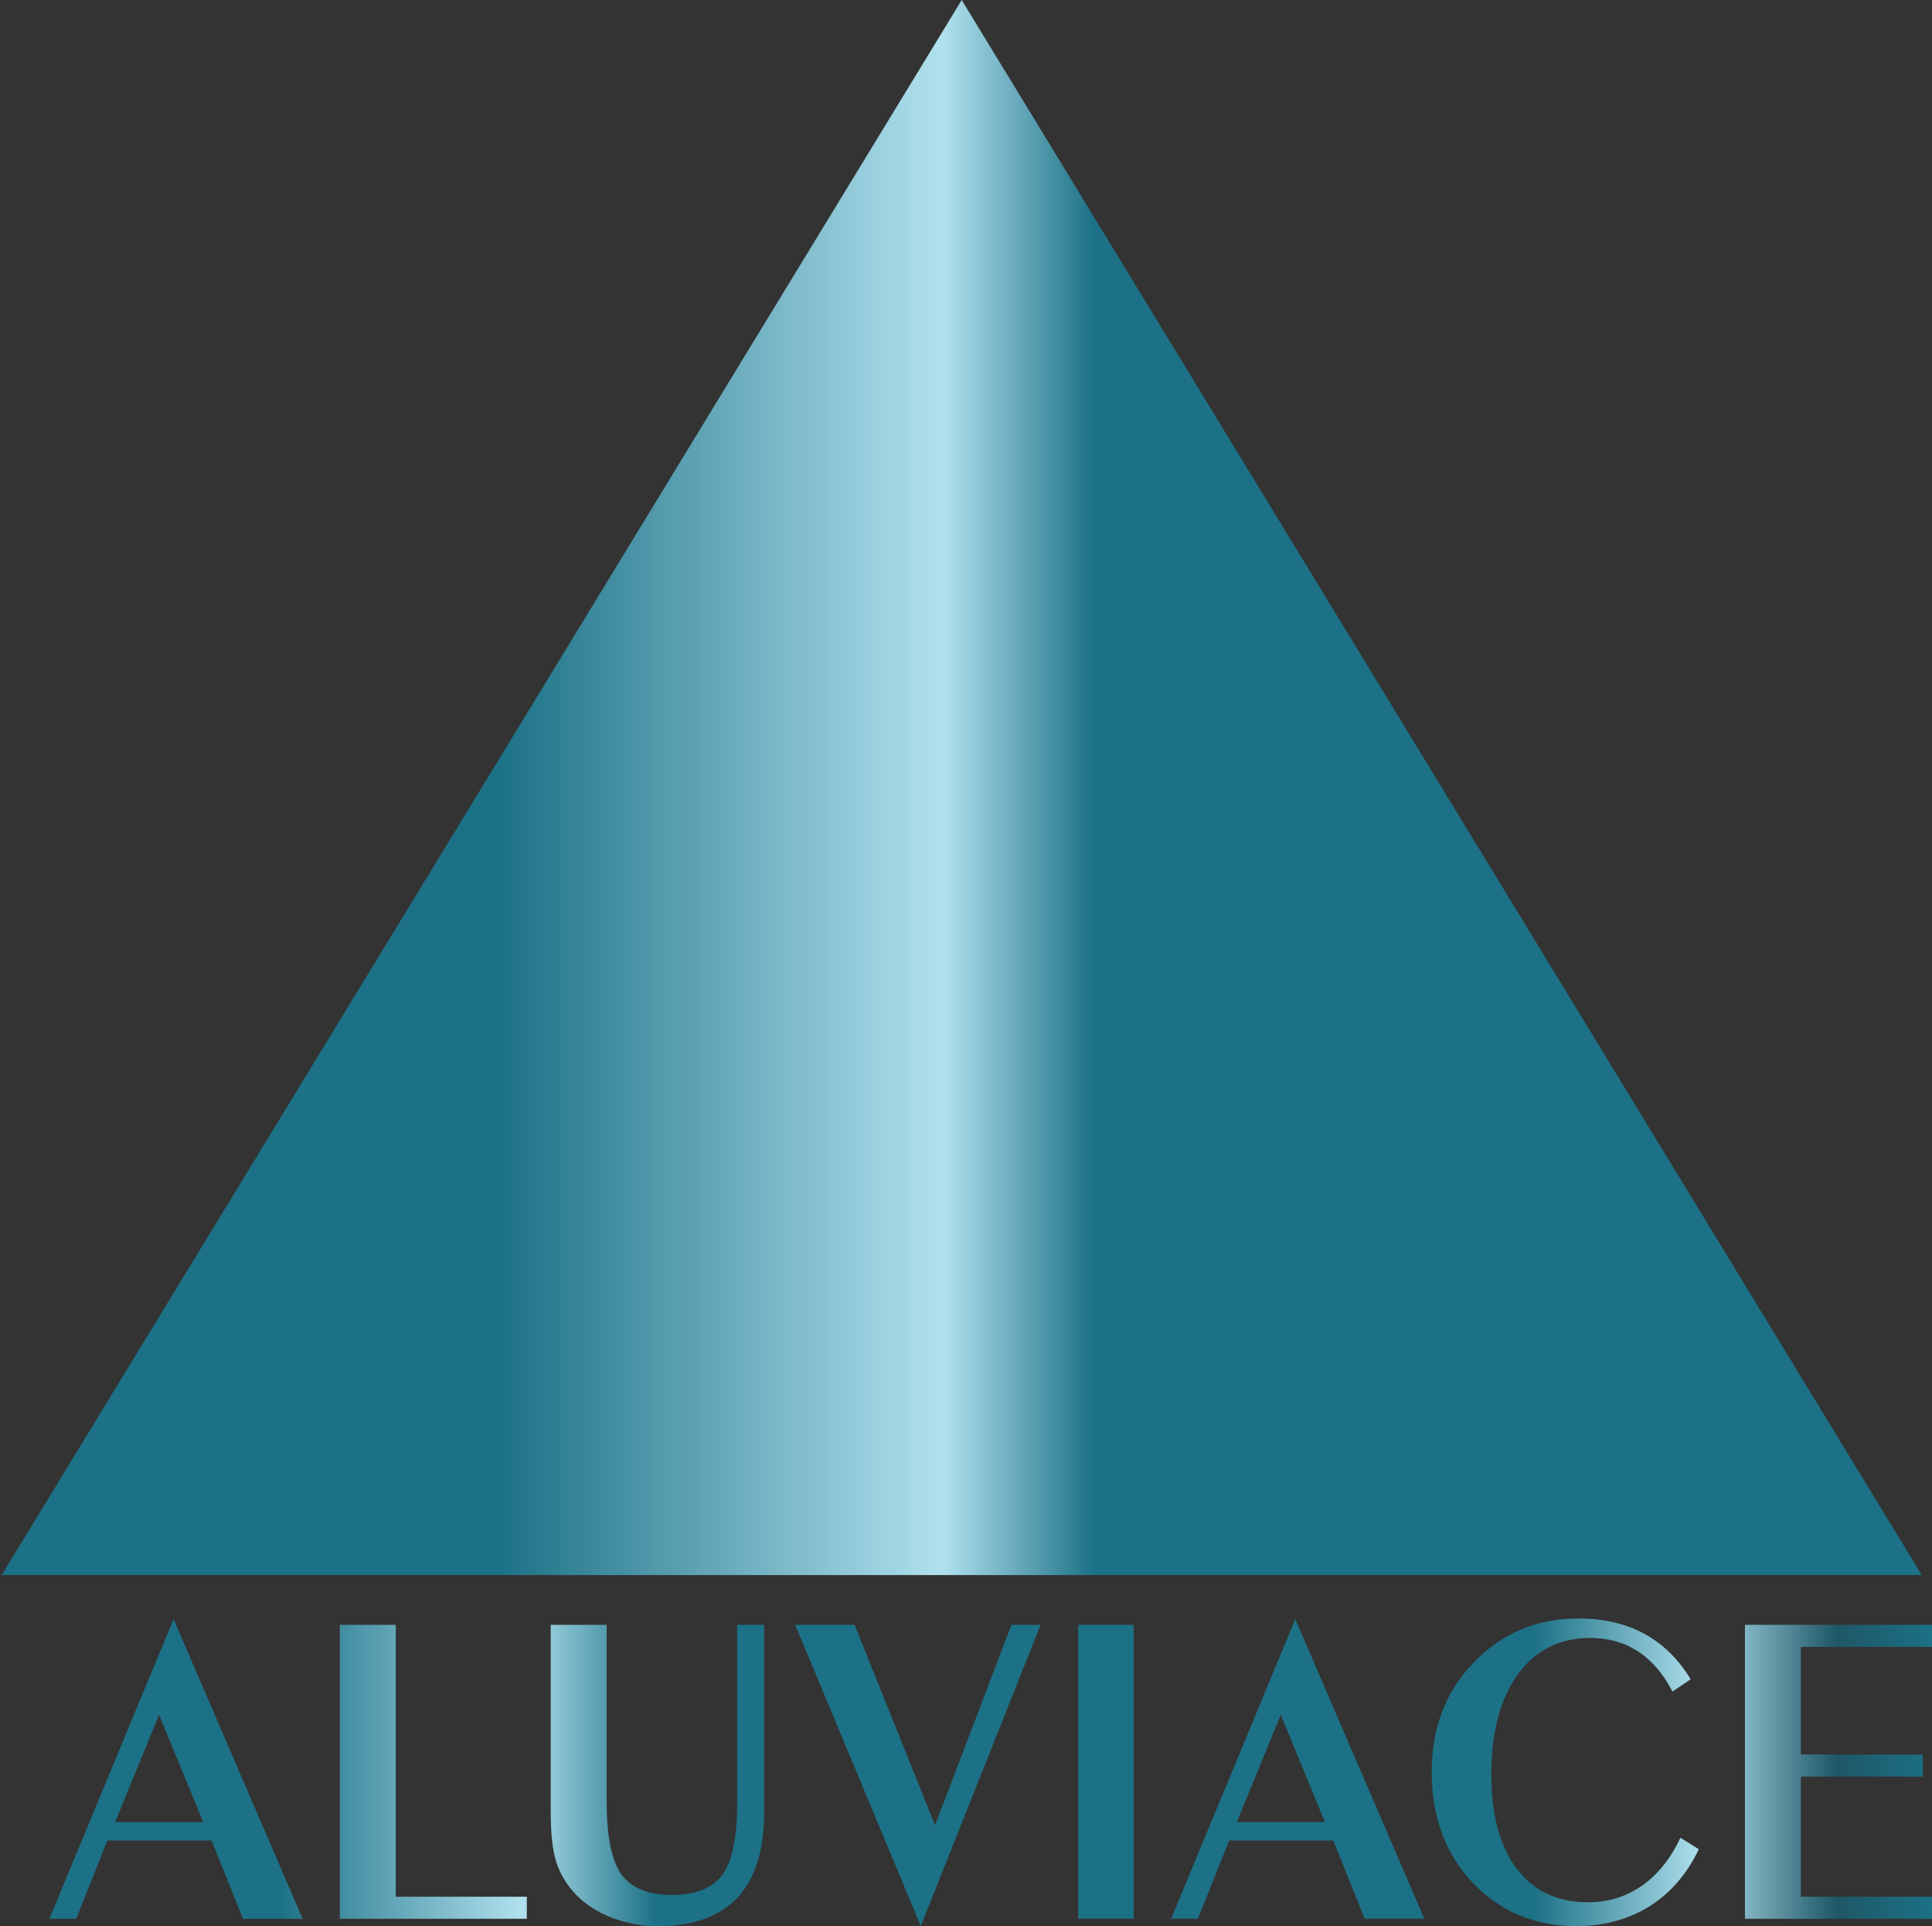 <?xml version="1.0" encoding="UTF-8" standalone="no"?>
<!-- Creator: CorelDRAW X7 -->

<svg
   xmlns:dc="http://purl.org/dc/elements/1.1/"
   xmlns:cc="http://creativecommons.org/ns#"
   xmlns:rdf="http://www.w3.org/1999/02/22-rdf-syntax-ns#"
   xmlns:svg="http://www.w3.org/2000/svg"
   xmlns="http://www.w3.org/2000/svg"
   xmlns:sodipodi="http://sodipodi.sourceforge.net/DTD/sodipodi-0.dtd"
   xmlns:inkscape="http://www.inkscape.org/namespaces/inkscape"
   xml:space="preserve"
   width="93.353mm"
   height="93.06mm"
   version="1.1"
   style="clip-rule:evenodd;fill-rule:evenodd;image-rendering:optimizeQuality;shape-rendering:geometricPrecision;text-rendering:geometricPrecision"
   viewBox="0 0 9335.35 9306.007"
   id="svg2"
   inkscape:version="0.91 r13725"
   sodipodi:docname="logo aluviace.svg"><rect x="0" y="0" width="9335.35" height="9306.007" fill="#333333" stroke="none"/><sodipodi:namedview
     pagecolor="#ffffff"
     bordercolor="#666666"
     borderopacity="1"
     objecttolerance="10"
     gridtolerance="10"
     guidetolerance="10"
     inkscape:pageopacity="0"
     inkscape:pageshadow="2"
     inkscape:window-width="1440"
     inkscape:window-height="815"
     id="namedview65"
     showgrid="false"
     fit-margin-top="0"
     fit-margin-left="0"
     fit-margin-right="0"
     fit-margin-bottom="0"
     inkscape:zoom="1.45"
     inkscape:cx="160.72166"
     inkscape:cy="191.11339"
     inkscape:window-x="0"
     inkscape:window-y="0"
     inkscape:window-maximized="1"
     inkscape:current-layer="svg2" /><defs
     id="defs4"><style
       type="text/css"
       id="style6"><![CDATA[
    .fil1 {fill:white}
    .fil2 {fill:url(#id4);fill-rule:nonzero}
    .fil0 {fill:url(#id5);fill-rule:nonzero}
   ]]></style><mask
       id="id0"><linearGradient
         id="id1"
         gradientUnits="userSpaceOnUse"
         x1="13332.3"
         y1="7502.49"
         x2="7681.81"
         y2="4455.87"><stop
           offset="0"
           style="stop-opacity:1; stop-color:white"
           id="stop10" /><stop
           offset="1"
           style="stop-opacity:0; stop-color:white"
           id="stop12" /></linearGradient><rect
         style="fill:url(#id1)"
         x="8593"
         y="2765"
         width="3828"
         height="6429"
         id="rect14" /></mask><mask
       id="id2"><linearGradient
         id="id3"
         gradientUnits="userSpaceOnUse"
         x1="6133.41"
         y1="5863.23"
         x2="7226.27"
         y2="6095.13"><stop
           offset="0"
           style="stop-opacity:1; stop-color:white"
           id="stop18" /><stop
           offset="1"
           style="stop-opacity:0; stop-color:white"
           id="stop20" /></linearGradient><rect
         style="fill:url(#id3)"
         x="4766"
         y="2765"
         width="3828"
         height="6429"
         id="rect22" /></mask><linearGradient
       id="id4"
       gradientUnits="userSpaceOnUse"
       x1="4760.02"
       y1="10247.5"
       x2="13978.9"
       y2="10247.5"
       gradientTransform="matrix(0.987,0,0,0.96,-4458.086,-1269.708)"><stop
         offset="0"
         style="stop-opacity:1; stop-color:#1C7186"
         id="stop25" /><stop
         offset="0.122"
         style="stop-opacity:1; stop-color:#1C7186"
         id="stop27" /><stop
         offset="0.251"
         style="stop-opacity:1; stop-color:#B1E1EE"
         id="stop29" /><stop
         offset="0.322"
         style="stop-opacity:1; stop-color:#1C7186"
         id="stop31" /><stop
         offset="0.788"
         style="stop-opacity:1; stop-color:#1C7186"
         id="stop33" /><stop
         offset="0.878"
         style="stop-opacity:1; stop-color:#B1E1EE"
         id="stop35" /><stop
         offset="0.949"
         style="stop-opacity:1; stop-color:#1E5766"
         id="stop37" /><stop
         offset="1"
         style="stop-opacity:1; stop-color:#1C7186"
         id="stop39" /></linearGradient><linearGradient
       id="id5"
       gradientUnits="userSpaceOnUse"
       x1="4774.08"
       y1="5378.11"
       x2="14052"
       y2="5378.11"><stop
         offset="0"
         style="stop-opacity:1; stop-color:#1C7186"
         id="stop42" /><stop
         offset="0.259"
         style="stop-opacity:1; stop-color:#1C7186"
         id="stop44" /><stop
         offset="0.49"
         style="stop-opacity:1; stop-color:#B1E1EE"
         id="stop46" /><stop
         offset="0.569"
         style="stop-opacity:1; stop-color:#1C7186"
         id="stop48" /><stop
         offset="1"
         style="stop-opacity:1; stop-color:#1C7186"
         id="stop50" /></linearGradient></defs><g
     id="g55"
     transform="translate(-4766,-1573)"><polygon
       class="fil0"
       points="4774,9183 9413,1573 14052,9183 "
       id="polygon57"
       style="fill:url(#id5);fill-rule:nonzero" /><polygon
       class="fil1"
       style="fill:#ffffff"
       points="8593,2765 12421,9193 8594,9193 "
       id="polygon59"
       mask="url(#id0)" /><polygon
       class="fil1"
       style="fill:#ffffff"
       points="8593,2765 4766,9193 8593,9193 "
       id="polygon61"
       mask="url(#id2)" /></g><path
     class="fil2"
     d="m 556.453,8803.224 425.279,0 -213.133,-518.135 -212.146,518.135 z m -317.726,467.281 599.929,-1447.9 623.611,1447.9 -288.124,0 -151.956,-378.047 -503.23,0 -150.969,378.047 -129.261,0 z m 2306.965,-106.505 0,106.505 -903.841,0 0,-1420.074 270.362,0 0,1313.569 633.479,0 z m 115.447,-1313.569 270.362,0 0,857.802 c 0,166.955 24.668,284.015 72.032,349.262 48.35,65.247 129.261,97.87 243.721,97.87 114.46,0 195.372,-32.623 243.722,-97.87 47.362,-65.247 71.044,-182.307 71.044,-349.262 l 0,-857.802 130.247,0 0,905.777 c 0,183.266 -43.416,320.476 -128.274,411.63 -85.845,92.113 -214.119,138.169 -386.796,138.169 -75.978,0 -148.996,-13.433 -220.041,-40.299 -70.057,-26.866 -127.287,-64.287 -172.676,-110.344 -44.403,-46.056 -75.978,-97.87 -95.713,-156.4 -18.747,-57.571 -27.628,-139.129 -27.628,-242.756 l 0,-905.777 z m 1787.947,1455.576 -606.836,-1455.576 287.137,0 388.769,968.145 369.036,-968.145 141.101,0 -579.208,1455.576 z m 1029.155,-35.502 -268.389,0 0,-1420.074 268.389,0 0,1420.074 z m 498.295,-467.281 425.28,0 -213.134,-518.135 -212.147,518.135 z m -317.724,467.281 599.928,-1447.9 623.612,1447.9 -288.124,0 -151.956,-378.047 -503.231,0 -150.969,378.047 -129.26,0 z m 2549.699,-335.828 c -57.23,119.939 -136.168,211.092 -237.801,275.379 -101.632,63.328 -220.04,95.951 -355.221,95.951 -200.306,0 -366.076,-70.044 -499.284,-209.173 -132.221,-140.088 -198.331,-318.557 -198.331,-535.406 0,-212.052 67.097,-388.601 203.265,-529.649 136.168,-141.048 304.898,-212.052 505.203,-212.052 123.341,0 228.921,24.947 318.712,73.882 89.792,48.935 164.783,121.858 223.987,219.728 l -87.819,59.49 c -44.403,-86.356 -100.646,-151.602 -167.744,-194.78 -66.111,-43.178 -143.075,-64.287 -230.894,-64.287 -146.035,0 -262.469,58.53 -348.314,175.59 -84.859,118.02 -128.274,278.258 -128.274,481.674 0,196.7 40.456,348.302 122.354,456.727 81.898,108.424 196.359,163.117 343.38,163.117 98.673,0 185.504,-26.866 261.483,-79.639 75.978,-52.773 138.142,-129.534 186.492,-232.201 l 88.805,55.652 z m 223,335.828 0,-1420.074 903.841,0 0,106.506 -633.478,0 0,520.054 589.075,0 0,106.505 -589.075,0 0,580.503 633.478,0 0,106.505 -903.841,0 z"
     id="path63"
     style="fill:url(#id4);fill-rule:nonzero"
     inkscape:connector-curvature="0" /></svg>